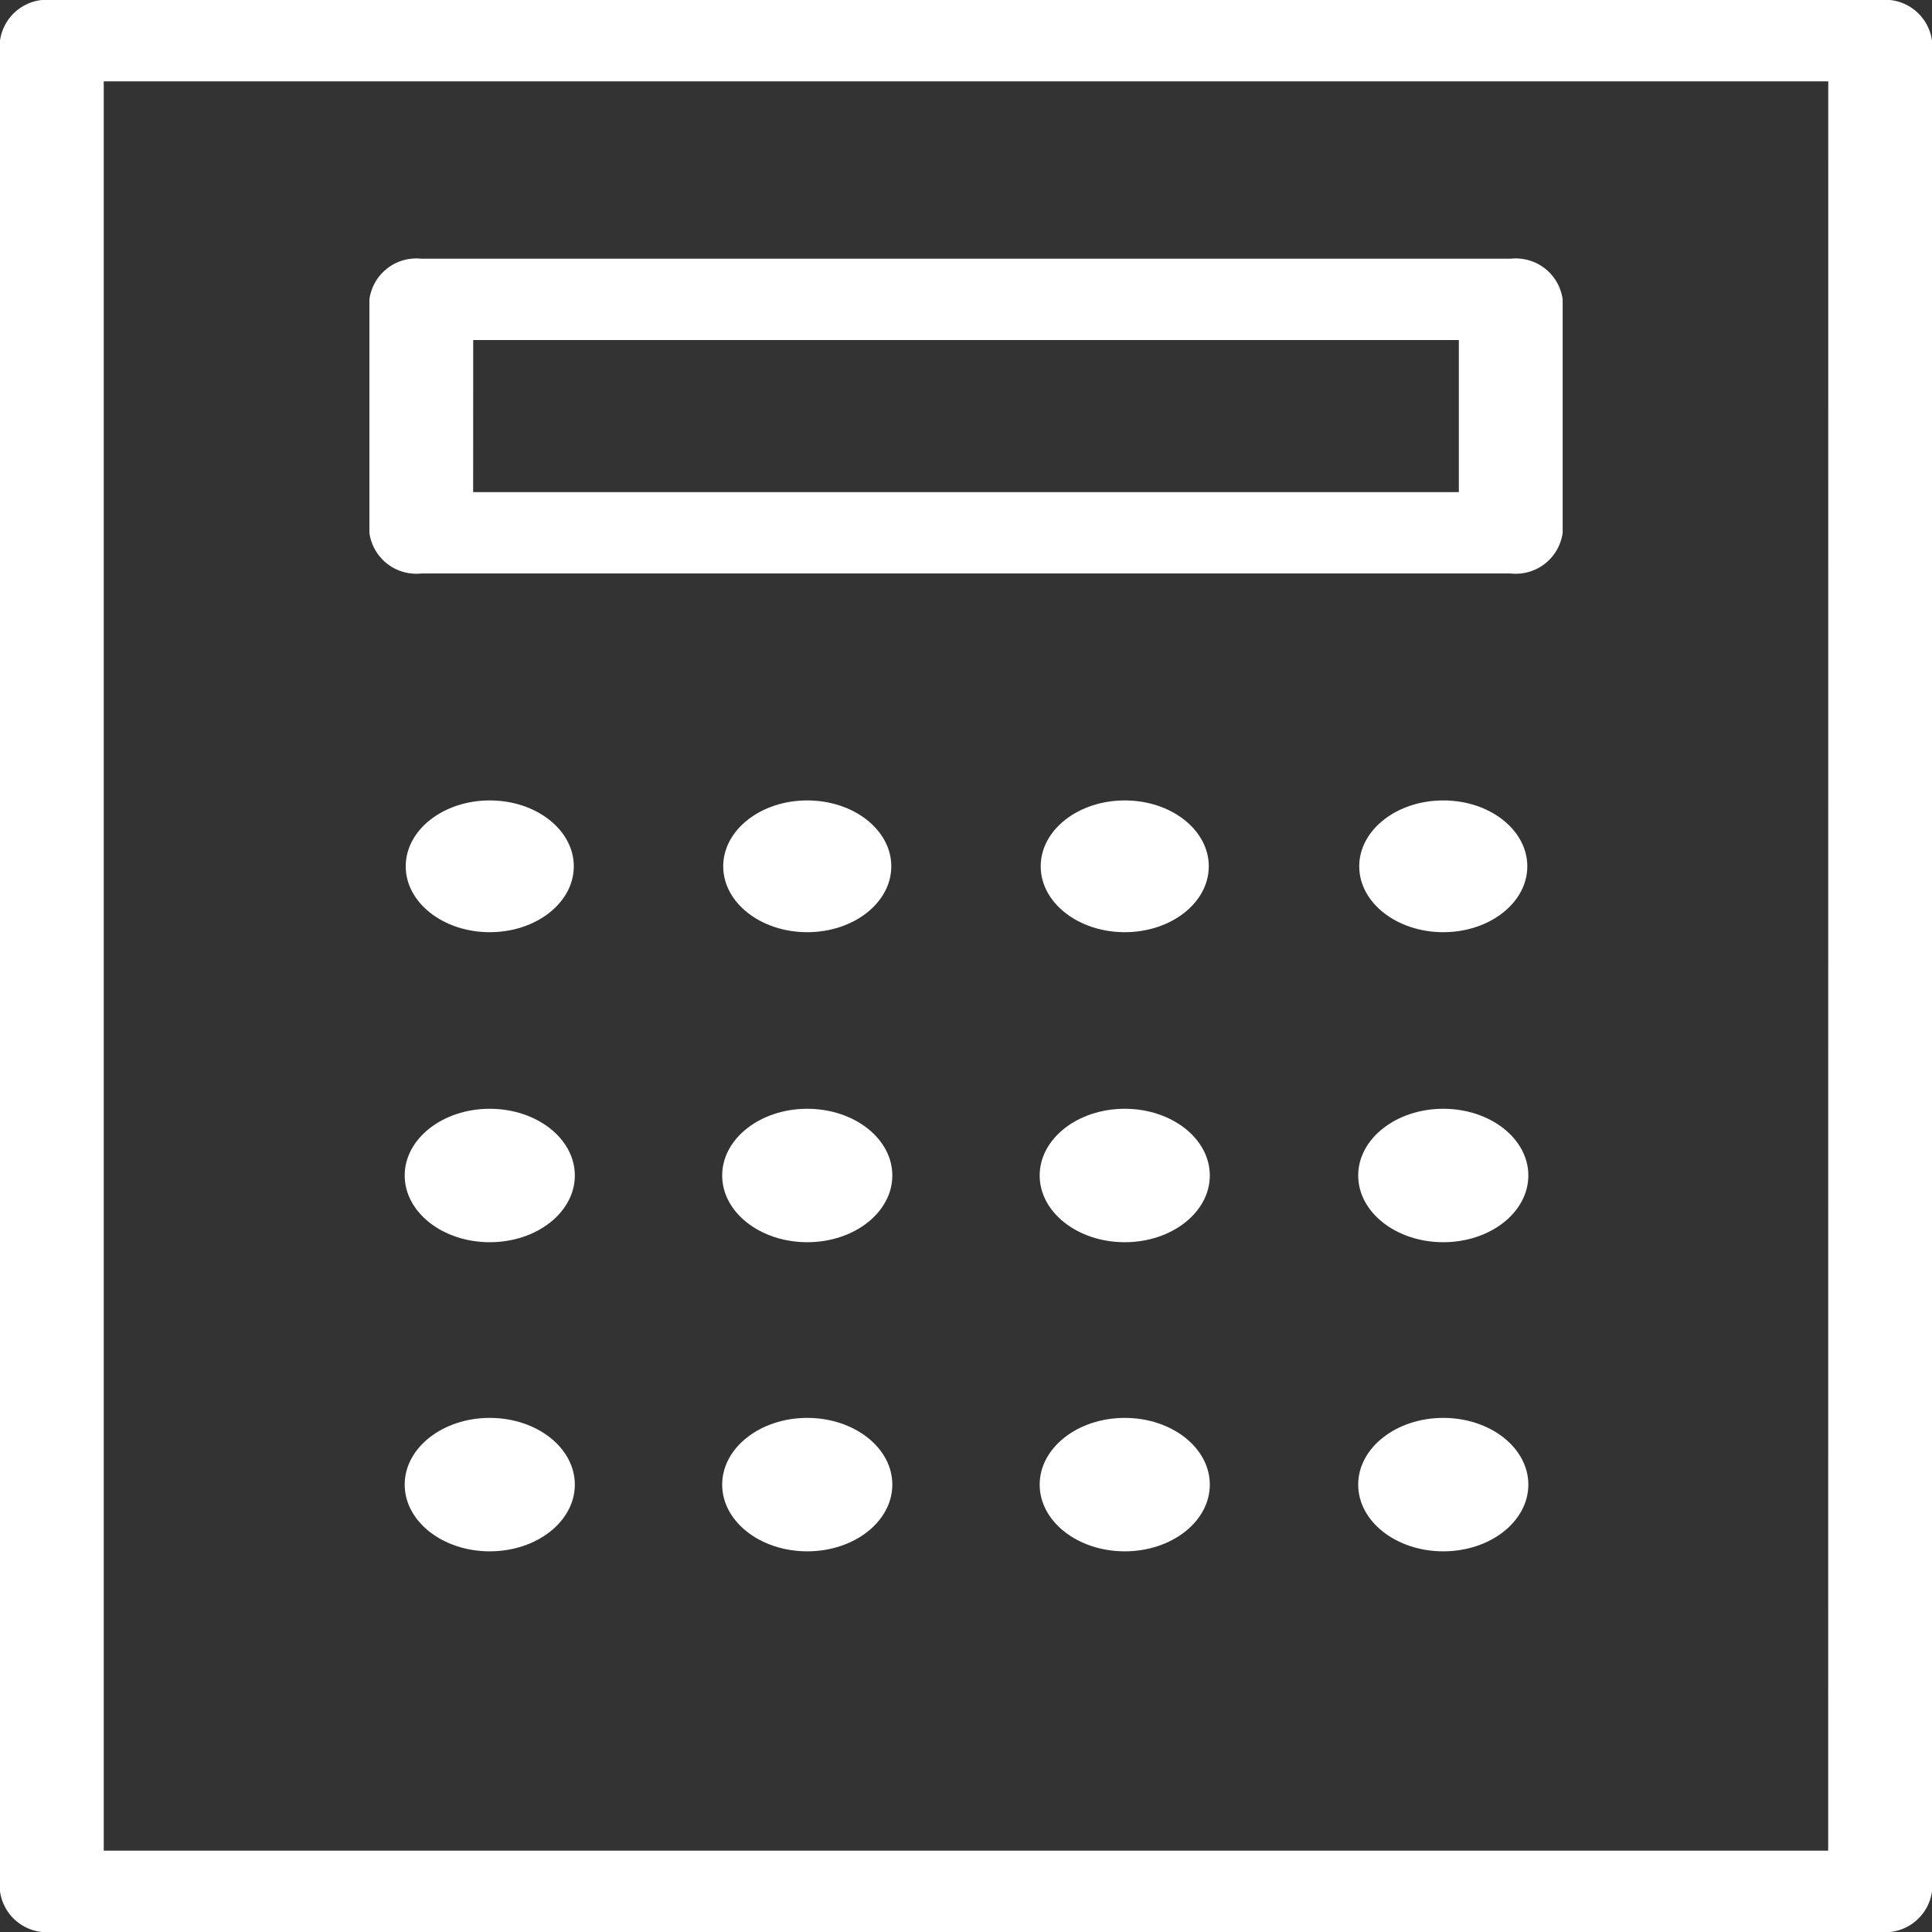 <svg id="Camada_2" data-name="Camada 2" xmlns="http://www.w3.org/2000/svg" width="30" height="30" viewBox="0 0 30 30">
  <rect x="0" y="0" width="30" height="30" fill="#333333" stroke="none"/>
  <g id="Camada_1" data-name="Camada 1" transform="translate(0)">
    <path id="Path_1" data-name="Path 1" d="M29.194,0H.806A.735.735,0,0,0,0,.632V29.368A.735.735,0,0,0,.806,30H29.194A.735.735,0,0,0,30,29.368V.632A.735.735,0,0,0,29.194,0Zm-.806,28.737H1.611V1.263H28.389Z" transform="translate(0)" fill="#fff"/>
    <path id="Path_2" data-name="Path 2" d="M4.366,8.068H21.283a.735.735,0,0,0,.806-.632V3.812a.735.735,0,0,0-.806-.632H4.366a.735.735,0,0,0-.806.632V7.437A.735.735,0,0,0,4.366,8.068Zm.806-3.625H20.477V6.805H5.171Z" transform="translate(2.176 0.837)" fill="#fff"/>
    <ellipse id="Ellipse_1" data-name="Ellipse 1" cx="1.305" cy="1.023" rx="1.305" ry="1.023" transform="translate(6.3 12.429)" fill="#fff"/>
    <ellipse id="Ellipse_2" data-name="Ellipse 2" cx="1.305" cy="1.023" rx="1.305" ry="1.023" transform="translate(11.23 12.429)" fill="#fff"/>
    <ellipse id="Ellipse_3" data-name="Ellipse 3" cx="1.305" cy="1.023" rx="1.305" ry="1.023" transform="translate(16.16 12.429)" fill="#fff"/>
    <ellipse id="Ellipse_4" data-name="Ellipse 4" cx="1.305" cy="1.023" rx="1.305" ry="1.023" transform="translate(21.106 12.429)" fill="#fff"/>
    <ellipse id="Ellipse_5" data-name="Ellipse 5" cx="1.321" cy="1.036" rx="1.321" ry="1.036" transform="translate(6.284 17.217)" fill="#fff"/>
    <ellipse id="Ellipse_6" data-name="Ellipse 6" cx="1.321" cy="1.036" rx="1.321" ry="1.036" transform="translate(11.214 17.217)" fill="#fff"/>
    <ellipse id="Ellipse_7" data-name="Ellipse 7" cx="1.321" cy="1.036" rx="1.321" ry="1.036" transform="translate(16.144 17.217)" fill="#fff"/>
    <ellipse id="Ellipse_8" data-name="Ellipse 8" cx="1.321" cy="1.036" rx="1.321" ry="1.036" transform="translate(21.09 17.217)" fill="#fff"/>
    <ellipse id="Ellipse_9" data-name="Ellipse 9" cx="1.321" cy="1.036" rx="1.321" ry="1.036" transform="translate(6.284 22.017)" fill="#fff"/>
    <ellipse id="Ellipse_10" data-name="Ellipse 10" cx="1.321" cy="1.036" rx="1.321" ry="1.036" transform="translate(11.214 22.017)" fill="#fff"/>
    <ellipse id="Ellipse_11" data-name="Ellipse 11" cx="1.321" cy="1.036" rx="1.321" ry="1.036" transform="translate(16.144 22.017)" fill="#fff"/>
    <ellipse id="Ellipse_12" data-name="Ellipse 12" cx="1.321" cy="1.036" rx="1.321" ry="1.036" transform="translate(21.09 22.017)" fill="#fff"/>
  </g>
</svg>
